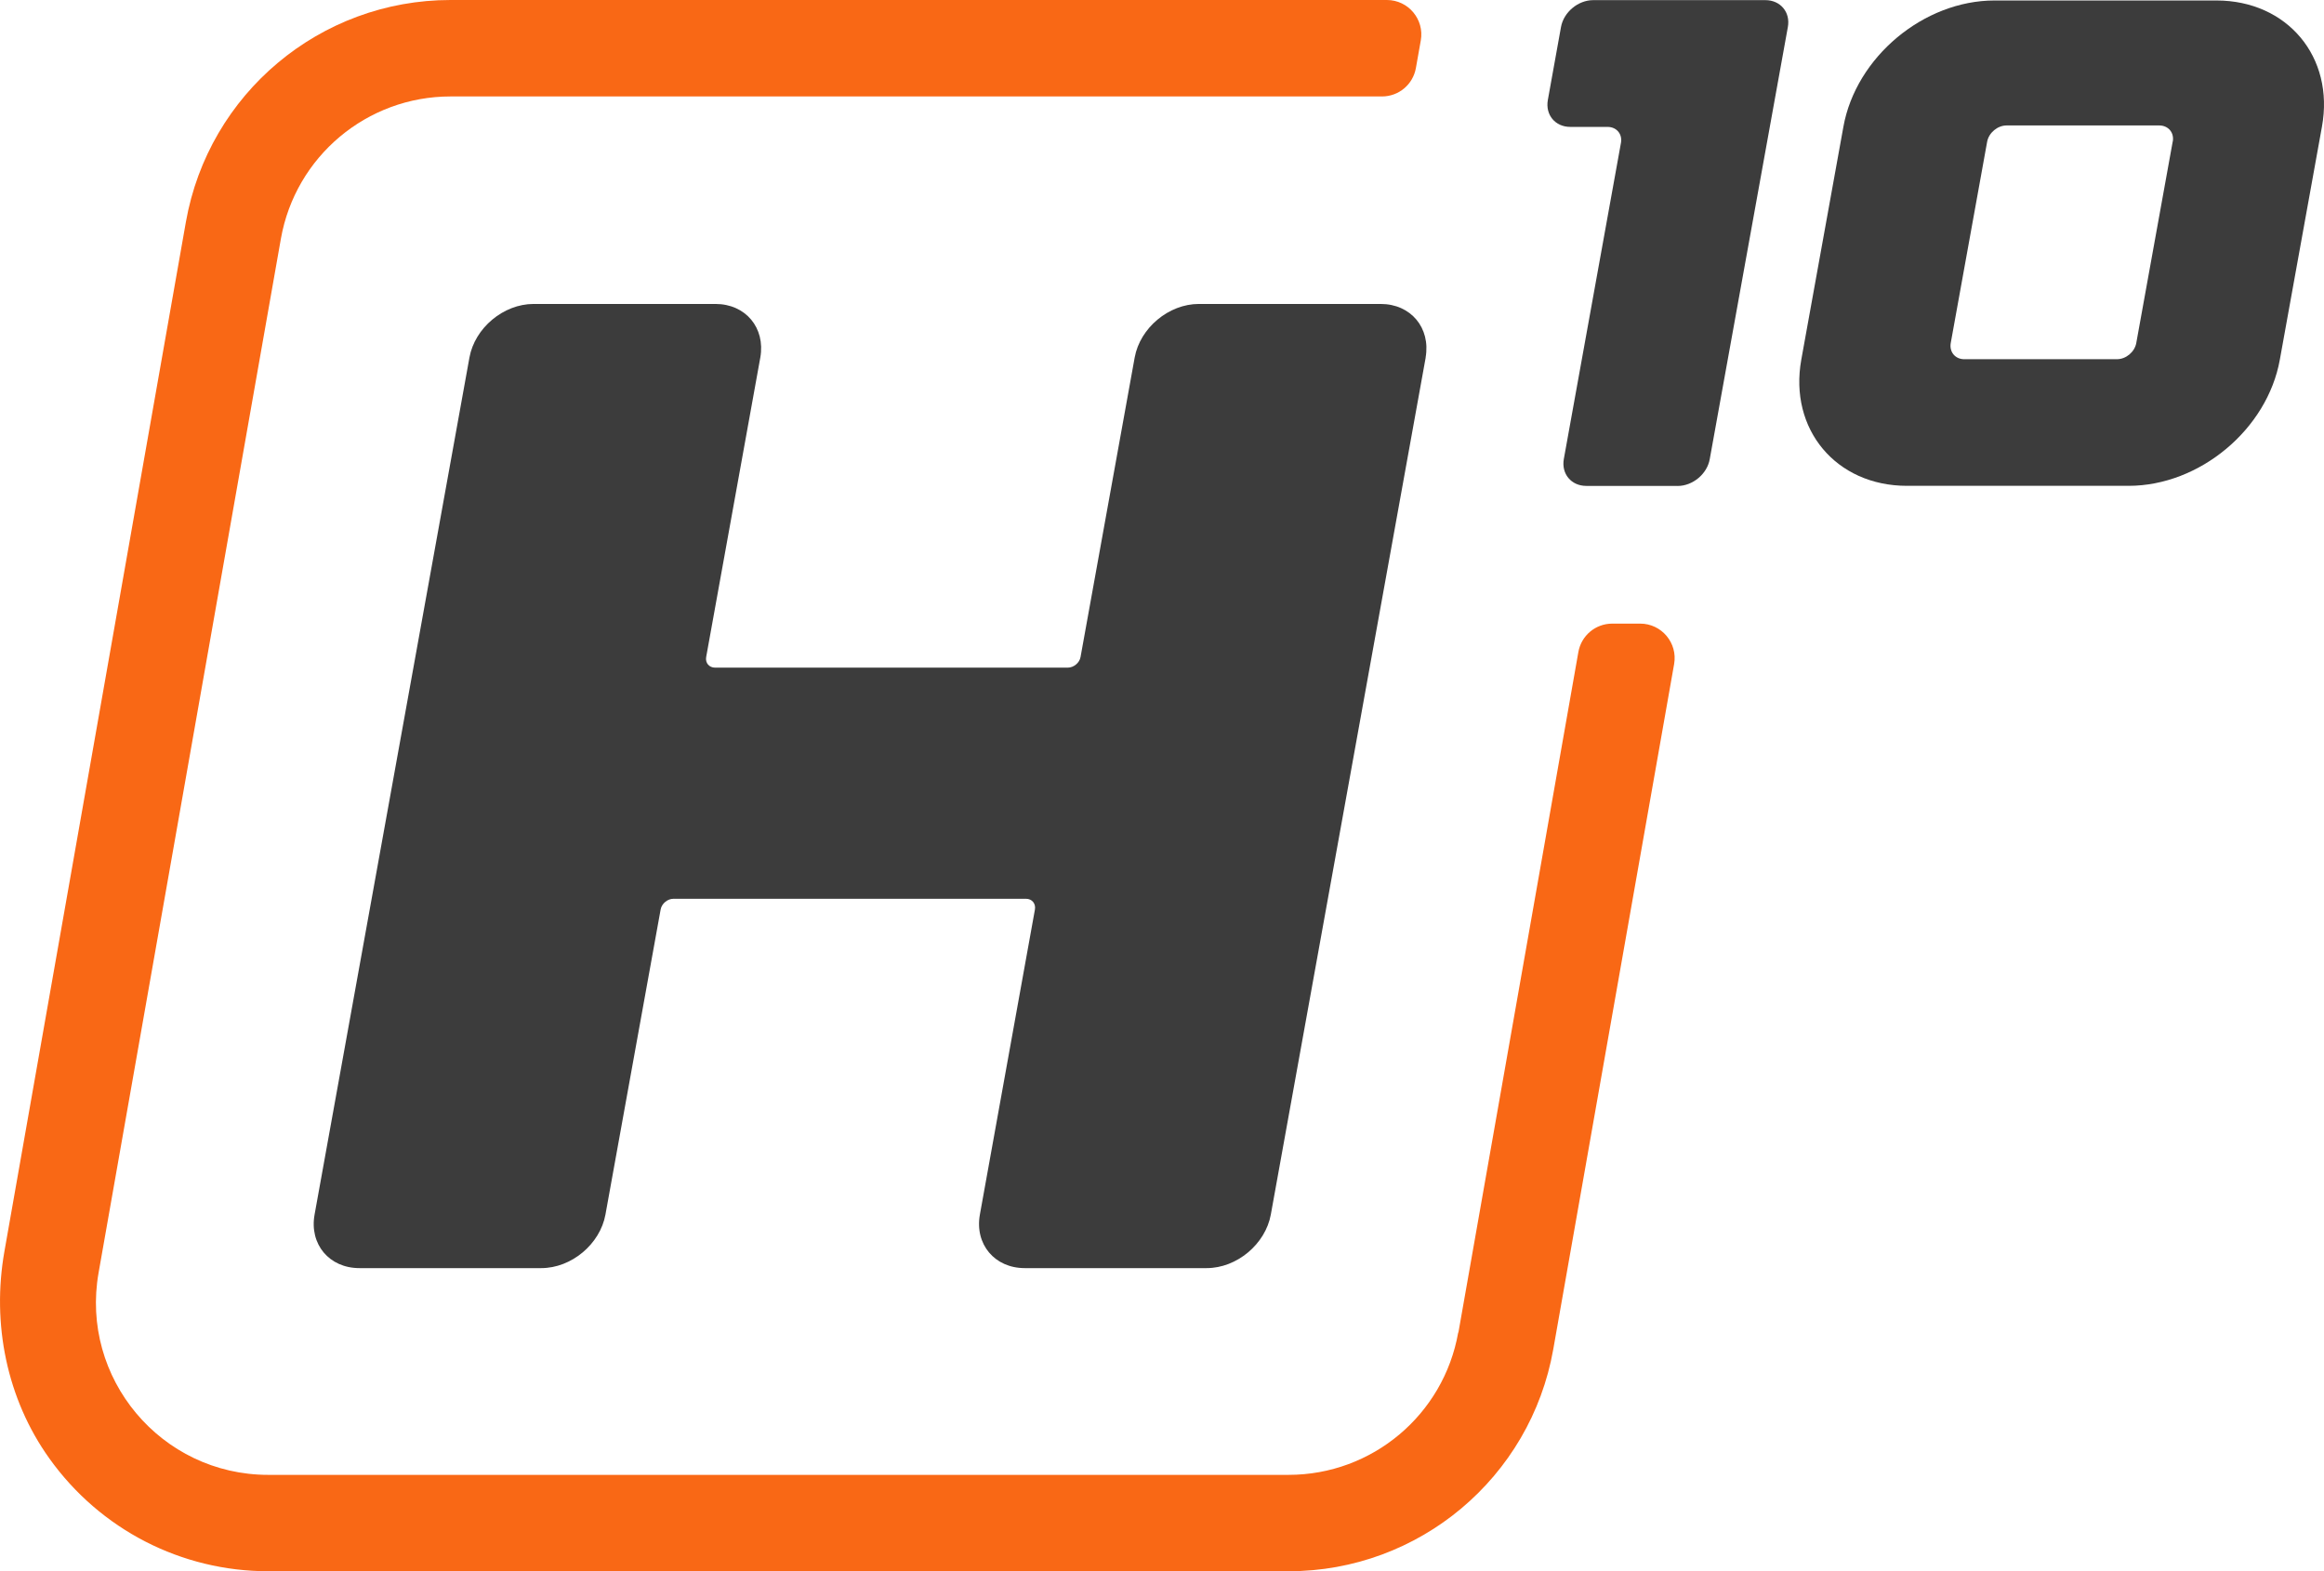 <?xml version="1.0" encoding="UTF-8"?>
<svg id="Layer_2" data-name="Layer 2" xmlns="http://www.w3.org/2000/svg" viewBox="0 0 337.33 228.07">
  <defs>
    <style>
      .cls-1 {
        fill: #f96815;
      }

      .cls-2 {
        fill: #3c3c3c;
      }
    </style>
  </defs>
  <g id="Layer_3" data-name="Layer 3">
    <g>
      <path class="cls-2" d="m206.94,51.89l-22.48,124.41c-.78,4.29-4.94,7.77-9.31,7.77h-26.41c-4.37,0-7.28-3.47-6.51-7.77l7.99-44.28c.15-.87-.43-1.56-1.3-1.56h-51.17c-.87,0-1.71.71-1.86,1.56l-8.01,44.28c-.78,4.29-4.94,7.77-9.31,7.77h-26.41c-4.37,0-7.28-3.47-6.5-7.77l22.48-124.41c.78-4.29,4.94-7.77,9.31-7.77h26.4c4.37,0,7.27,3.47,6.51,7.77l-7.86,43.48c-.15.86.43,1.54,1.3,1.54h51.18c.87,0,1.71-.69,1.86-1.54l7.86-43.48c.78-4.29,4.94-7.77,9.31-7.77h26.4c4.37,0,7.27,3.47,6.52,7.77Z"/>
      <path class="cls-1" d="m211.66,193.42c-2.11,11.95-12.49,20.66-24.62,20.66H38.93c-15.54,0-27.32-14.03-24.62-29.34L40.77,34.66c2.11-11.95,12.49-20.66,24.62-20.66h135.21c2.43,0,4.5-1.74,4.92-4.13l.71-4c.54-3.06-1.82-5.87-4.92-5.87H65.39C46.46,0,30.27,13.59,26.98,32.23L.64,181.65c-1.85,10.48.33,21.38,6.52,30.04,7.4,10.36,19.19,16.38,31.78,16.38h148.11c18.93,0,35.12-13.59,38.41-32.23l17.54-99.45c.54-3.06-1.82-5.87-4.92-5.87h-4.06c-2.43,0-4.5,1.74-4.92,4.13l-17.41,98.76Z"/>
      <g>
        <path class="cls-2" d="m243.51,70.53h-13.26c-2.18,0-3.64-1.75-3.26-3.9l8.29-45.88c.24-1.29-.63-2.33-1.95-2.33h-5.4c-2.19,0-3.64-1.75-3.26-3.9l1.91-10.6c.39-2.15,2.48-3.9,4.67-3.9h25c2.18,0,3.65,1.75,3.26,3.9l-11.34,62.73c-.38,2.15-2.47,3.89-4.67,3.89Z"/>
        <path class="cls-2" d="m337.03,18.4l-6.11,33.8c-1.81,10.12-11.65,18.32-21.95,18.32h-32.17c-10.3,0-17.16-8.21-15.34-18.32l6.11-33.8c1.82-10.12,11.66-18.33,21.94-18.33h32.2c10.29,0,17.17,8.21,15.32,18.33Zm-21.65,2.15c.23-1.29-.64-2.34-1.97-2.34h-22.15c-1.31,0-2.57,1.05-2.82,2.34l-5.29,29.25c-.22,1.29.65,2.34,1.96,2.34h22.16c1.32,0,2.57-1.05,2.81-2.34l5.29-29.25Z"/>
      </g>
    </g>
  </g>
</svg>